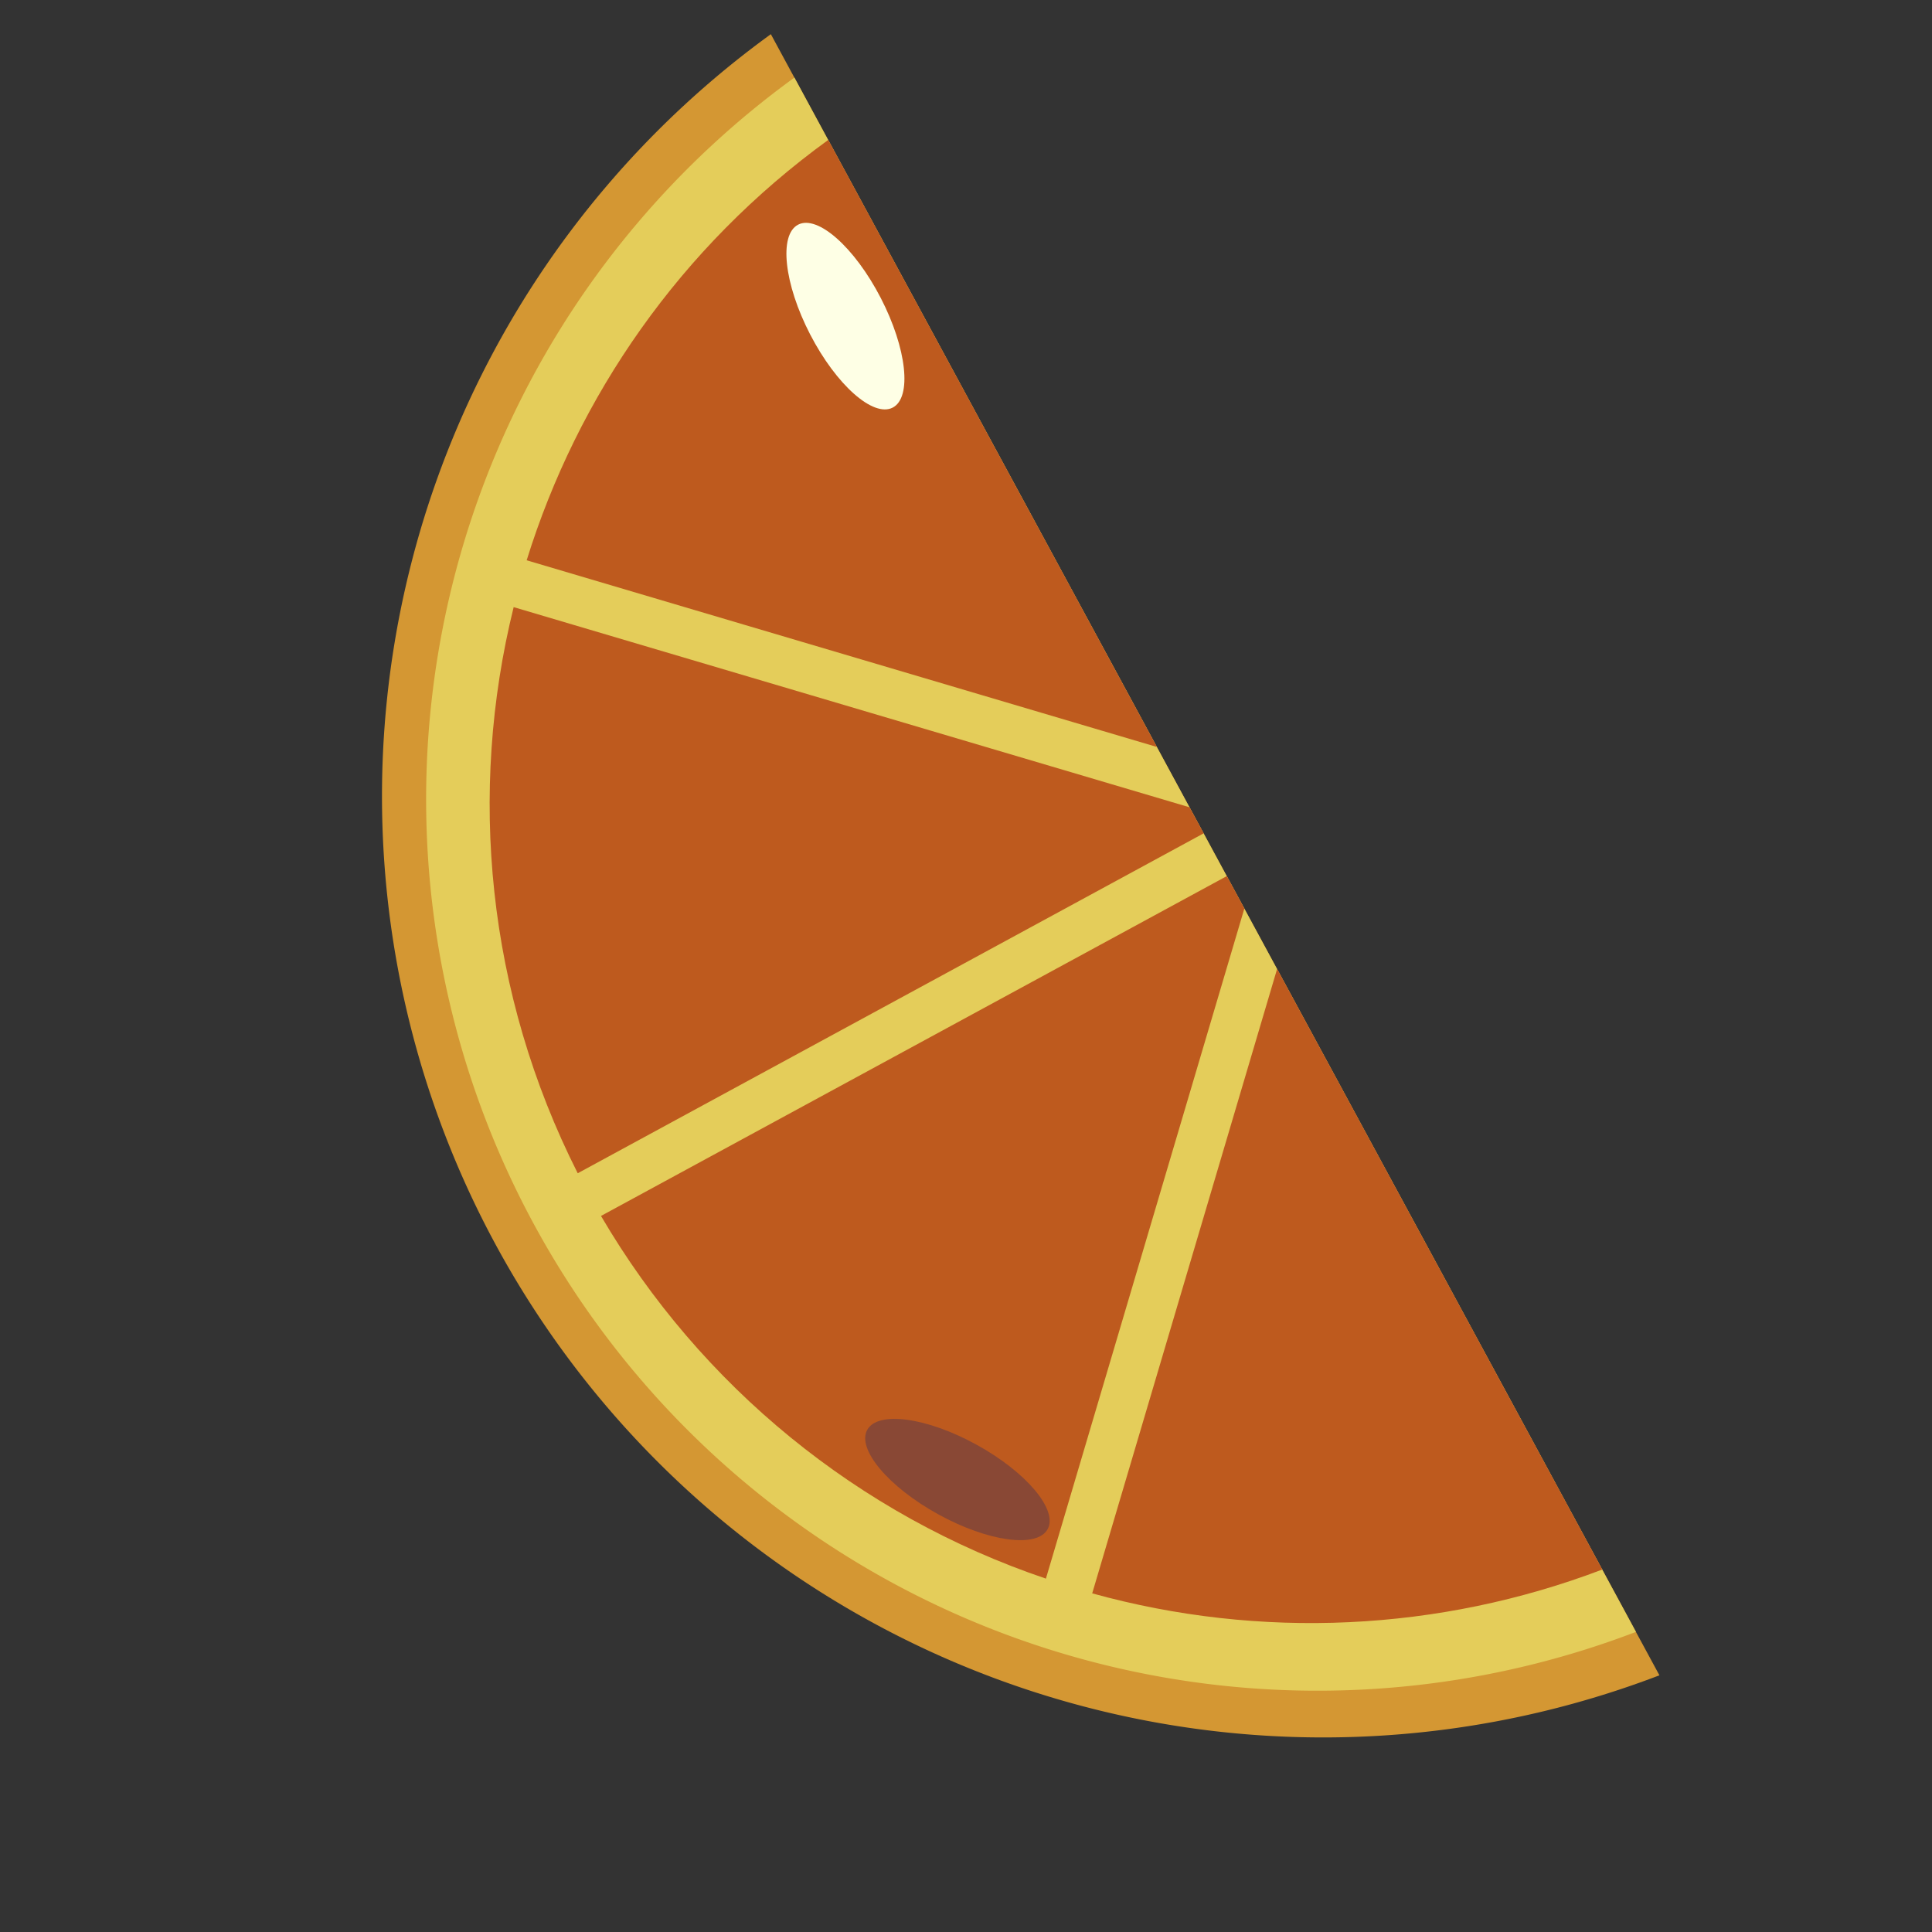 <?xml version="1.0" encoding="UTF-8" standalone="no"?>
<!-- Created with Inkscape (http://www.inkscape.org/) -->

<svg
   width="256"
   height="256"
   viewBox="0 0 67.733 67.733"
   version="1.1"
   id="svg1"
   inkscape:version="1.3 (0e150ed6c4, 2023-07-21)"
   sodipodi:docname="orange_slice.svg"
   xmlns:inkscape="http://www.inkscape.org/namespaces/inkscape"
   xmlns:sodipodi="http://sodipodi.sourceforge.net/DTD/sodipodi-0.dtd"
   xmlns="http://www.w3.org/2000/svg"
   xmlns:svg="http://www.w3.org/2000/svg">
  <rect x="0" y="0" width="67.733" height="67.733" fill="#333333" stroke="none"/>
  <sodipodi:namedview
     id="namedview1"
     pagecolor="#ffffff"
     bordercolor="#666666"
     borderopacity="1.0"
     inkscape:showpageshadow="2"
     inkscape:pageopacity="0.0"
     inkscape:pagecheckerboard="0"
     inkscape:deskcolor="#d1d1d1"
     inkscape:document-units="mm"
     inkscape:zoom="2.0888418"
     inkscape:cx="104.36405"
     inkscape:cy="76.836837"
     inkscape:window-width="1920"
     inkscape:window-height="1057"
     inkscape:window-x="1912"
     inkscape:window-y="-8"
     inkscape:window-maximized="1"
     inkscape:current-layer="layer1" />
  <defs
     id="defs1" />
  <g
     inkscape:label="Layer 1"
     inkscape:groupmode="layer"
     id="layer1">
    <g
       id="g9"
       transform="rotate(-118.502,31.967,37.952)">
      <path
         style="fill:#d49733;stroke-width:4.233;stroke-linecap:round;stroke-linejoin:round;paint-order:stroke fill markers"
         id="path1"
         sodipodi:type="arc"
         sodipodi:cx="-40.908794"
         sodipodi:cy="-50.466248"
         sodipodi:rx="32.996254"
         sodipodi:ry="32.996254"
         sodipodi:start="0"
         sodipodi:end="2.8797933"
         sodipodi:open="true"
         sodipodi:arc-type="arc"
         d="M -7.913,-50.466 A 32.996,32.996 0 0 1 -36.602,-17.752 32.996,32.996 0 0 1 -72.781,-41.926"
         transform="rotate(-172.431)" />
      <path
         style="fill:#e4cd5a;stroke-width:4.009;stroke-linecap:round;stroke-linejoin:round;paint-order:stroke fill markers"
         id="path2"
         sodipodi:type="arc"
         sodipodi:cx="-40.879326"
         sodipodi:cy="-50.242405"
         sodipodi:rx="31.2505"
         sodipodi:ry="31.2505"
         sodipodi:start="0"
         sodipodi:end="2.8797933"
         sodipodi:open="true"
         sodipodi:arc-type="arc"
         d="M -9.629,-50.242 A 31.25,31.25 0 0 1 -36.8,-19.259 31.25,31.25 0 0 1 -71.065,-42.154"
         transform="rotate(-172.431)" />
    </g>
    <path
       id="path3"
       style="fill:#be5a1e;stroke-width:3.688;stroke-linecap:round;stroke-linejoin:round;paint-order:stroke fill markers"
       d="M 20.255,41.132 42.2,29.215 41.706,28.303 18.008,21.285 c -1.603,6.489 -0.95,13.523 2.246,19.847 z M 18.464,19.643 40.561,26.188 29.038,4.905 C 23.842,8.671 20.251,13.892 18.464,19.643 Z m 22.097,6.545 1.146,2.116 z m 1.64,3.028 0.811,1.498 z m 0.811,1.498 -21.942,11.915 c 3.494,5.97 9.026,10.494 15.598,12.715 l 6.958,-23.495 z m -4.721,25.147 c 5.898,1.632 12.164,1.34 17.884,-0.836 L 44.774,33.968 Z"
       sodipodi:nodetypes="cccccccccccccccccccccccc" />
    <ellipse
       style="fill:#feffe5;stroke-width:1.852;stroke-linecap:round;stroke-linejoin:round;stroke-dasharray:none;paint-order:stroke fill markers"
       id="path11"
       cx="21.242"
       cy="23.454"
       rx="1.393"
       ry="3.61"
       transform="rotate(-27.331)" />
    <ellipse
       style="fill:#894835;stroke-width:1.852;stroke-linecap:round;stroke-linejoin:round;stroke-dasharray:none;paint-order:stroke fill markers"
       id="ellipse11"
       cx="-29.253"
       cy="54.419"
       rx="1.393"
       ry="3.61"
       transform="rotate(-61.168)" />
  </g>
</svg>
